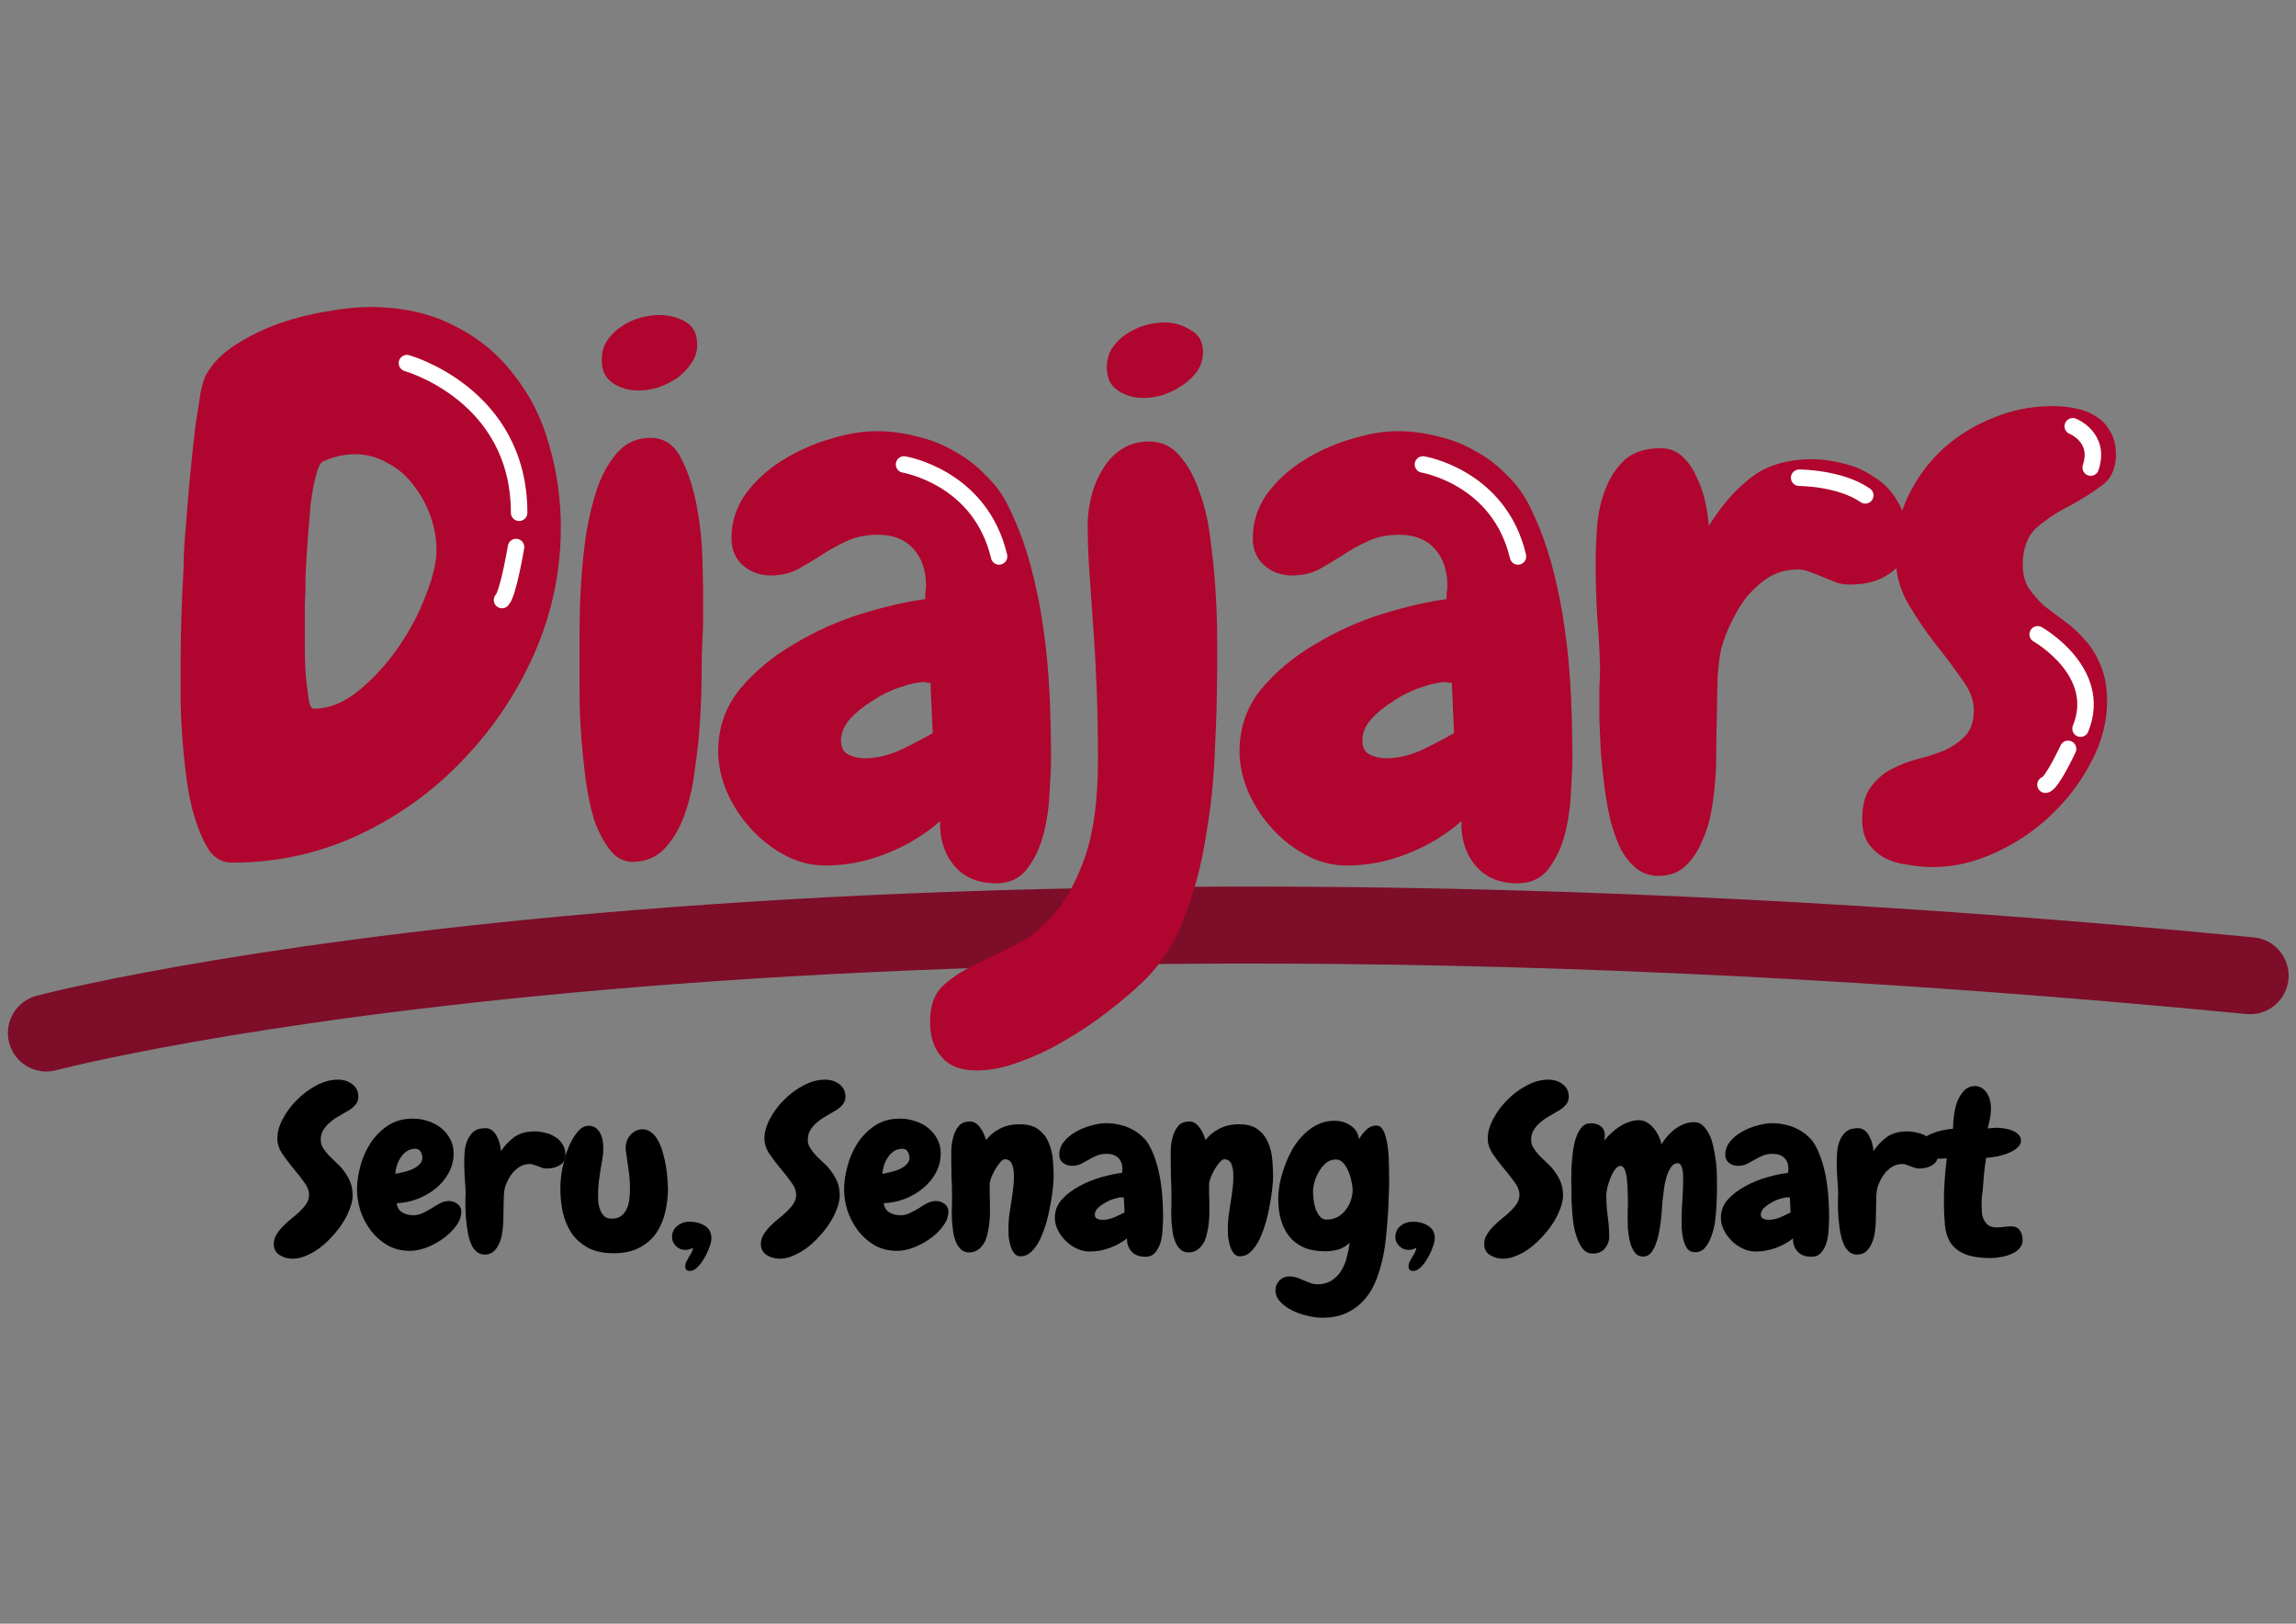 <?xml version="1.0" encoding="UTF-8" standalone="no"?>
<svg
   xmlns:dc="http://purl.org/dc/elements/1.1/"
   xmlns:cc="http://creativecommons.org/ns#"
   xmlns:rdf="http://www.w3.org/1999/02/22-rdf-syntax-ns#"
   xmlns:svg="http://www.w3.org/2000/svg"
   xmlns="http://www.w3.org/2000/svg"
   xmlns:sodipodi="http://sodipodi.sourceforge.net/DTD/sodipodi-0.dtd"
   xmlns:inkscape="http://www.inkscape.org/namespaces/inkscape"
   sodipodi:docname="Desain Logo Diajars Text, Wigunadz.svg"
   inkscape:version="1.0 (4035a4fb49, 2020-05-01)"
   id="svg3093"
   version="1.1"
   viewBox="0 0 297 210"
   height="210mm"
   width="297mm">
  <rect x="0" y="0" width="297" height="210" fill="#808080" stroke="none"/>
  <defs
     id="defs3087" />
  <sodipodi:namedview
     inkscape:window-maximized="1"
     inkscape:window-y="-8"
     inkscape:window-x="1358"
     inkscape:window-height="1027"
     inkscape:window-width="1920"
     showgrid="false"
     inkscape:document-rotation="0"
     inkscape:current-layer="layer1"
     inkscape:document-units="mm"
     inkscape:cy="345.32619"
     inkscape:cx="400"
     inkscape:zoom="0.5589876"
     inkscape:pageshadow="2"
     inkscape:pageopacity="0.0"
     borderopacity="1.0"
     bordercolor="#666666"
     pagecolor="#ffffff"
     id="base" />
  <g
     id="layer1"
     inkscape:groupmode="layer"
     inkscape:label="Lapis 1">
    <g
       id="g2999"
       transform="matrix(4.435,0,0,4.435,-352.209,-827.749)">
      <path
         style="opacity:0.998;fill:none;fill-opacity:1;stroke:#7d0d28;stroke-width:2.245;stroke-linecap:round;stroke-linejoin:round;stroke-miterlimit:4;stroke-dasharray:none;stroke-opacity:1"
         d="m 80.769,216.765 c 0,0 21.725,-5.785 64.276,-1.671"
         id="path1791" />
      <path
         id="path1793"
         style="font-style:normal;font-variant:normal;font-weight:normal;font-stretch:normal;font-size:13.778px;line-height:1.15;font-family:Chewy;-inkscape-font-specification:'Chewy, Normal';font-variant-ligatures:normal;font-variant-caps:normal;font-variant-numeric:normal;font-variant-east-asian:normal;letter-spacing:-0.344px;fill:#b0052e;fill-opacity:1;stroke-width:0.552"
         d="m 95.772,202.043 q 0,1.899 -0.777,3.668 -0.777,1.748 -2.093,3.107 -1.295,1.359 -3.042,2.179 -1.726,0.798 -3.646,0.798 h -0.043 q -0.388,0 -0.647,-0.345 -0.237,-0.367 -0.41,-0.906 -0.173,-0.539 -0.259,-1.208 -0.086,-0.669 -0.129,-1.295 -0.043,-0.647 -0.043,-1.143 0,-0.518 0,-0.777 0,-0.734 0.022,-1.446 0.022,-0.734 0.065,-1.467 0,-0.237 0.022,-0.69 0.043,-0.475 0.086,-1.057 0.043,-0.583 0.108,-1.208 0.065,-0.647 0.129,-1.187 0.086,-0.561 0.151,-0.971 0.086,-0.431 0.194,-0.583 0.28,-0.475 0.863,-0.841 0.583,-0.367 1.251,-0.604 0.69,-0.237 1.381,-0.345 0.712,-0.129 1.23,-0.129 1.424,0 2.46,0.539 1.057,0.518 1.748,1.424 0.712,0.885 1.036,2.05 0.345,1.165 0.345,2.438 z m -3.625,0.626 q 0,-0.475 -0.173,-0.971 -0.173,-0.496 -0.496,-0.906 -0.302,-0.41 -0.755,-0.647 -0.432,-0.259 -0.971,-0.259 -0.453,0 -0.928,0.216 -0.108,0.065 -0.194,0.41 -0.086,0.324 -0.151,0.798 -0.043,0.475 -0.086,1.036 -0.043,0.561 -0.065,1.079 0,0.496 -0.022,0.885 0,0.388 0,0.518 0,0.216 0,0.647 0,0.41 0.022,0.82 0.043,0.41 0.086,0.712 0.043,0.302 0.151,0.302 0.647,0 1.273,-0.496 0.647,-0.518 1.165,-1.251 0.518,-0.734 0.82,-1.532 0.324,-0.798 0.324,-1.359 z" />
      <path
         id="path1795"
         style="font-style:normal;font-variant:normal;font-weight:normal;font-stretch:normal;font-size:13.778px;line-height:1.15;font-family:Chewy;-inkscape-font-specification:'Chewy, Normal';font-variant-ligatures:normal;font-variant-caps:normal;font-variant-numeric:normal;font-variant-east-asian:normal;letter-spacing:-0.344px;fill:#b0052e;fill-opacity:1;stroke-width:0.552"
         d="m 99.751,196.692 q 0,0.302 -0.173,0.539 -0.151,0.237 -0.41,0.431 -0.259,0.173 -0.561,0.28 -0.302,0.086 -0.561,0.086 -0.432,0 -0.755,-0.216 -0.324,-0.216 -0.324,-0.669 0,-0.324 0.151,-0.561 0.173,-0.259 0.41,-0.41 0.237,-0.173 0.539,-0.259 0.302,-0.086 0.583,-0.086 0.41,0 0.755,0.194 0.345,0.194 0.345,0.669 z m 0.173,7.336 q 0,0.302 0,0.647 0,0.324 -0.022,0.626 -0.022,0.367 -0.022,0.992 0,0.604 -0.043,1.316 -0.043,0.712 -0.151,1.446 -0.086,0.734 -0.302,1.338 -0.216,0.604 -0.583,0.992 -0.345,0.367 -0.885,0.388 -0.41,0.022 -0.69,-0.324 -0.28,-0.345 -0.475,-0.885 -0.173,-0.561 -0.259,-1.23 -0.086,-0.69 -0.129,-1.316 -0.043,-0.647 -0.043,-1.187 0,-0.539 0,-0.798 0,-0.345 0,-0.971 0,-0.647 0.043,-1.381 0.043,-0.734 0.151,-1.489 0.129,-0.755 0.345,-1.381 0.237,-0.626 0.604,-1.014 0.367,-0.388 0.928,-0.388 0.583,0 0.885,0.583 0.302,0.583 0.453,1.359 0.151,0.777 0.173,1.553 0.022,0.755 0.022,1.122 z" />
      <path
         id="path1797"
         style="font-style:normal;font-variant:normal;font-weight:normal;font-stretch:normal;font-size:13.778px;line-height:1.15;font-family:Chewy;-inkscape-font-specification:'Chewy, Normal';font-variant-ligatures:normal;font-variant-caps:normal;font-variant-numeric:normal;font-variant-east-asian:normal;letter-spacing:-0.344px;fill:#b0052e;fill-opacity:1;stroke-width:0.552"
         d="m 110.072,208.71 q 0,0.388 -0.043,1.014 -0.022,0.626 -0.173,1.23 -0.151,0.583 -0.475,1.014 -0.324,0.431 -0.906,0.431 -0.798,0 -1.23,-0.518 -0.431,-0.518 -0.41,-1.295 -0.69,0.604 -1.575,0.949 -0.863,0.345 -1.769,0.345 -0.626,0 -1.187,-0.302 -0.561,-0.302 -0.992,-0.777 -0.431,-0.475 -0.69,-1.057 -0.259,-0.604 -0.259,-1.187 0,-1.036 0.626,-1.812 0.647,-0.777 1.575,-1.316 0.928,-0.561 1.963,-0.885 1.057,-0.324 1.877,-0.432 0,-0.108 0,-0.194 0.022,-0.086 0.022,-0.194 0,-0.669 -0.367,-1.079 -0.367,-0.41 -1.036,-0.41 -0.539,0 -0.928,0.194 -0.388,0.173 -0.734,0.41 -0.345,0.216 -0.69,0.41 -0.345,0.173 -0.777,0.173 -0.475,0 -0.82,-0.302 -0.324,-0.302 -0.324,-0.777 0,-0.712 0.41,-1.295 0.432,-0.583 1.057,-0.971 0.647,-0.41 1.381,-0.626 0.755,-0.237 1.381,-0.237 0.583,0 1.165,0.151 0.583,0.129 1.1,0.431 0.518,0.28 0.928,0.712 0.431,0.41 0.69,0.971 0.388,0.798 0.626,1.704 0.237,0.885 0.367,1.834 0.129,0.928 0.173,1.877 0.043,0.928 0.043,1.812 z m -3.452,-0.69 -0.065,-1.467 q -0.043,0 -0.086,0 -0.043,-0.022 -0.086,-0.022 -0.28,0 -0.712,0.151 -0.41,0.129 -0.798,0.388 -0.388,0.237 -0.669,0.539 -0.259,0.302 -0.259,0.626 0,0.302 0.216,0.41 0.216,0.108 0.496,0.108 0.475,0 1.014,-0.237 0.539,-0.259 0.949,-0.496 z" />
      <path
         id="path1799"
         style="font-style:normal;font-variant:normal;font-weight:normal;font-stretch:normal;font-size:13.778px;line-height:1.15;font-family:Chewy;-inkscape-font-specification:'Chewy, Normal';font-variant-ligatures:normal;font-variant-caps:normal;font-variant-numeric:normal;font-variant-east-asian:normal;letter-spacing:-0.344px;fill:#b0052e;fill-opacity:1;stroke-width:0.552"
         d="m 114.504,196.908 q 0,0.302 -0.173,0.561 -0.173,0.237 -0.432,0.41 -0.259,0.173 -0.561,0.28 -0.302,0.086 -0.561,0.086 -0.432,0 -0.755,-0.216 -0.324,-0.216 -0.324,-0.669 0,-0.324 0.151,-0.561 0.173,-0.259 0.41,-0.41 0.259,-0.173 0.539,-0.259 0.302,-0.086 0.583,-0.086 0.41,0 0.755,0.216 0.367,0.194 0.367,0.647 z m 0.41,9.364 q 0,1.014 -0.065,2.265 -0.043,1.23 -0.259,2.481 -0.194,1.251 -0.626,2.373 -0.431,1.122 -1.208,1.877 -0.431,0.41 -1.014,0.863 -0.583,0.453 -1.251,0.841 -0.647,0.388 -1.316,0.626 -0.669,0.259 -1.273,0.259 -0.69,0 -1.014,-0.388 -0.345,-0.367 -0.345,-1.036 0,-0.69 0.367,-1.036 0.367,-0.345 0.906,-0.604 0.539,-0.259 1.187,-0.583 0.626,-0.302 1.165,-0.928 0.539,-0.626 0.906,-1.683 0.367,-1.079 0.367,-2.826 0,-1.1 -0.043,-2.158 -0.043,-1.057 -0.129,-2.158 -0.043,-0.626 -0.086,-1.251 -0.043,-0.647 -0.043,-1.273 0,-0.388 0.108,-0.82 0.108,-0.432 0.324,-0.777 0.216,-0.367 0.539,-0.583 0.345,-0.237 0.82,-0.237 0.539,0 0.885,0.41 0.367,0.41 0.583,1.057 0.237,0.626 0.324,1.424 0.108,0.777 0.151,1.532 0.043,0.734 0.043,1.359 0,0.626 0,0.971 z" />
      <path
         id="path1801"
         style="font-style:normal;font-variant:normal;font-weight:normal;font-stretch:normal;font-size:13.778px;line-height:1.15;font-family:Chewy;-inkscape-font-specification:'Chewy, Normal';font-variant-ligatures:normal;font-variant-caps:normal;font-variant-numeric:normal;font-variant-east-asian:normal;letter-spacing:-0.344px;fill:#b0052e;fill-opacity:1;stroke-width:0.552"
         d="m 125.278,208.71 q 0,0.388 -0.043,1.014 -0.022,0.626 -0.173,1.23 -0.151,0.583 -0.475,1.014 -0.324,0.431 -0.906,0.431 -0.798,0 -1.23,-0.518 -0.431,-0.518 -0.41,-1.295 -0.69,0.604 -1.575,0.949 -0.863,0.345 -1.769,0.345 -0.626,0 -1.187,-0.302 -0.561,-0.302 -0.992,-0.777 -0.431,-0.475 -0.69,-1.057 -0.259,-0.604 -0.259,-1.187 0,-1.036 0.626,-1.812 0.647,-0.777 1.575,-1.316 0.928,-0.561 1.963,-0.885 1.057,-0.324 1.877,-0.432 0,-0.108 0,-0.194 0.022,-0.086 0.022,-0.194 0,-0.669 -0.367,-1.079 -0.367,-0.41 -1.036,-0.41 -0.539,0 -0.928,0.194 -0.388,0.173 -0.734,0.41 -0.345,0.216 -0.69,0.41 -0.345,0.173 -0.777,0.173 -0.475,0 -0.82,-0.302 -0.324,-0.302 -0.324,-0.777 0,-0.712 0.41,-1.295 0.432,-0.583 1.057,-0.971 0.647,-0.41 1.381,-0.626 0.755,-0.237 1.381,-0.237 0.583,0 1.165,0.151 0.583,0.129 1.1,0.431 0.518,0.28 0.928,0.712 0.431,0.41 0.69,0.971 0.388,0.798 0.626,1.704 0.237,0.885 0.367,1.834 0.129,0.928 0.173,1.877 0.043,0.928 0.043,1.812 z m -3.452,-0.69 -0.065,-1.467 q -0.043,0 -0.086,0 -0.043,-0.022 -0.086,-0.022 -0.28,0 -0.712,0.151 -0.41,0.129 -0.798,0.388 -0.388,0.237 -0.669,0.539 -0.259,0.302 -0.259,0.626 0,0.302 0.216,0.41 0.216,0.108 0.496,0.108 0.475,0 1.014,-0.237 0.539,-0.259 0.949,-0.496 z" />
      <path
         id="path1803"
         style="font-style:normal;font-variant:normal;font-weight:normal;font-stretch:normal;font-size:13.778px;line-height:1.15;font-family:Chewy;-inkscape-font-specification:'Chewy, Normal';font-variant-ligatures:normal;font-variant-caps:normal;font-variant-numeric:normal;font-variant-east-asian:normal;letter-spacing:-0.344px;fill:#b0052e;fill-opacity:1;stroke-width:0.552"
         d="m 133.529,203.682 q -0.302,0.022 -0.518,-0.043 -0.216,-0.086 -0.432,-0.173 -0.194,-0.086 -0.388,-0.151 -0.194,-0.086 -0.431,-0.065 -0.432,0.022 -0.777,0.237 -0.324,0.216 -0.604,0.539 -0.259,0.324 -0.453,0.734 -0.194,0.388 -0.302,0.777 -0.065,0.259 -0.108,0.798 -0.022,0.518 -0.022,1.122 -0.022,0.626 -0.022,1.187 0,0.561 -0.043,0.885 -0.022,0.345 -0.108,0.82 -0.086,0.453 -0.28,0.863 -0.173,0.41 -0.475,0.69 -0.302,0.28 -0.777,0.28 -0.367,0 -0.647,-0.216 -0.259,-0.216 -0.453,-0.561 -0.173,-0.367 -0.302,-0.841 -0.108,-0.475 -0.173,-0.971 -0.065,-0.518 -0.108,-1.036 -0.022,-0.518 -0.043,-0.971 0,-0.475 0,-0.863 0.022,-0.388 0.022,-0.626 -0.022,-0.755 -0.086,-1.51 -0.043,-0.777 -0.043,-1.532 0,-0.475 0.043,-1.057 0.043,-0.583 0.237,-1.079 0.194,-0.518 0.561,-0.863 0.388,-0.345 1.057,-0.345 0.367,0 0.626,0.237 0.259,0.237 0.41,0.583 0.173,0.345 0.259,0.734 0.086,0.388 0.108,0.712 0.518,-0.841 1.165,-1.359 0.647,-0.539 1.683,-0.583 0.518,-0.022 1.014,0.108 0.518,0.108 0.928,0.388 0.432,0.259 0.69,0.69 0.28,0.431 0.302,1.014 0.043,0.69 -0.41,1.057 -0.453,0.367 -1.1,0.388 z" />
      <path
         id="path1805"
         style="font-style:normal;font-variant:normal;font-weight:normal;font-stretch:normal;font-size:13.778px;line-height:1.15;font-family:Chewy;-inkscape-font-specification:'Chewy, Normal';font-variant-ligatures:normal;font-variant-caps:normal;font-variant-numeric:normal;font-variant-east-asian:normal;letter-spacing:-0.344px;fill:#b0052e;fill-opacity:1;stroke-width:0.552"
         d="m 141.132,199.885 q 0,0.626 -0.432,0.928 -0.41,0.302 -0.928,0.583 -0.518,0.259 -0.949,0.626 -0.41,0.367 -0.41,1.1 0,0.388 0.173,0.669 0.194,0.28 0.453,0.518 0.28,0.216 0.604,0.453 0.324,0.237 0.583,0.539 0.28,0.302 0.453,0.734 0.194,0.431 0.194,1.057 0,0.906 -0.475,1.791 -0.453,0.863 -1.187,1.553 -0.712,0.669 -1.618,1.079 -0.906,0.41 -1.791,0.41 -0.367,0 -0.734,-0.065 -0.367,-0.043 -0.669,-0.194 -0.28,-0.151 -0.475,-0.41 -0.194,-0.28 -0.194,-0.712 0,-0.604 0.237,-0.928 0.237,-0.345 0.604,-0.539 0.367,-0.194 0.777,-0.302 0.431,-0.108 0.798,-0.259 0.367,-0.173 0.604,-0.431 0.237,-0.259 0.237,-0.734 0,-0.453 -0.367,-0.928 -0.345,-0.496 -0.777,-1.036 -0.432,-0.561 -0.798,-1.187 -0.345,-0.626 -0.345,-1.381 0,-0.928 0.367,-1.704 0.388,-0.798 1.014,-1.381 0.647,-0.583 1.467,-0.906 0.82,-0.345 1.726,-0.345 0.345,0 0.669,0.065 0.345,0.065 0.604,0.237 0.259,0.151 0.41,0.431 0.173,0.259 0.173,0.669 z" />
      <path
         d="m 89.869,218.623 q 0,0.147 -0.105,0.255 -0.098,0.108 -0.238,0.178 -0.126,0.07 -0.259,0.153 -0.133,0.076 -0.245,0.178 -0.112,0.096 -0.182,0.217 -0.07,0.121 -0.07,0.274 0,0.134 0.07,0.242 0.07,0.108 0.168,0.217 0.105,0.102 0.224,0.217 0.126,0.108 0.224,0.249 0.105,0.134 0.175,0.306 0.07,0.172 0.07,0.402 0,0.159 -0.077,0.363 -0.07,0.198 -0.196,0.402 -0.126,0.204 -0.301,0.395 -0.168,0.191 -0.365,0.344 -0.189,0.147 -0.4,0.236 -0.21,0.096 -0.407,0.096 -0.217,0 -0.386,-0.108 -0.168,-0.108 -0.168,-0.325 0,-0.147 0.077,-0.268 0.077,-0.127 0.189,-0.242 0.112,-0.115 0.245,-0.223 0.14,-0.108 0.252,-0.217 0.112,-0.108 0.189,-0.223 0.077,-0.121 0.077,-0.255 0,-0.185 -0.147,-0.376 -0.14,-0.198 -0.315,-0.402 -0.175,-0.21 -0.323,-0.427 -0.14,-0.217 -0.14,-0.44 0,-0.274 0.161,-0.574 0.161,-0.306 0.414,-0.555 0.252,-0.255 0.568,-0.421 0.315,-0.166 0.624,-0.166 0.245,0 0.421,0.134 0.175,0.134 0.175,0.363 z"
         style="font-style:normal;font-variant:normal;font-weight:normal;font-stretch:normal;font-size:6.846px;line-height:1.15;font-family:Chewy;-inkscape-font-specification:'Chewy, Normal';font-variant-ligatures:normal;font-variant-caps:normal;font-variant-numeric:normal;font-variant-east-asian:normal;letter-spacing:-0.171px;stroke-width:0.171"
         id="path1807" />
      <path
         d="m 92.872,221.964 q 0,0.217 -0.154,0.427 -0.147,0.204 -0.379,0.37 -0.224,0.159 -0.484,0.261 -0.259,0.096 -0.477,0.096 -0.372,0 -0.666,-0.166 -0.287,-0.172 -0.484,-0.433 -0.196,-0.261 -0.301,-0.574 -0.098,-0.319 -0.098,-0.618 0,-0.319 0.098,-0.682 0.098,-0.363 0.294,-0.669 0.203,-0.306 0.505,-0.51 0.308,-0.204 0.729,-0.204 0.238,0 0.456,0.076 0.217,0.07 0.379,0.204 0.161,0.134 0.259,0.319 0.098,0.185 0.098,0.414 0,0.3 -0.14,0.561 -0.14,0.261 -0.372,0.453 -0.231,0.191 -0.533,0.312 -0.301,0.115 -0.617,0.127 0.028,0.185 0.161,0.268 0.14,0.083 0.33,0.083 0.14,0 0.273,-0.064 0.133,-0.064 0.259,-0.14 0.126,-0.083 0.245,-0.147 0.126,-0.064 0.252,-0.064 0.14,0 0.252,0.083 0.112,0.083 0.112,0.217 z m -1.136,-1.562 q 0,-0.083 -0.049,-0.172 -0.049,-0.089 -0.154,-0.089 -0.154,0 -0.259,0.076 -0.105,0.07 -0.175,0.185 -0.07,0.108 -0.112,0.236 -0.035,0.128 -0.042,0.236 0.098,-0.019 0.231,-0.051 0.14,-0.032 0.259,-0.083 0.126,-0.057 0.21,-0.14 0.091,-0.083 0.091,-0.198 z"
         style="font-style:normal;font-variant:normal;font-weight:normal;font-stretch:normal;font-size:6.846px;line-height:1.15;font-family:Chewy;-inkscape-font-specification:'Chewy, Normal';font-variant-ligatures:normal;font-variant-caps:normal;font-variant-numeric:normal;font-variant-east-asian:normal;letter-spacing:-0.171px;stroke-width:0.171"
         id="path1809" />
      <path
         d="m 95.413,220.714 q -0.098,0.007 -0.168,-0.013 -0.07,-0.025 -0.14,-0.051 -0.063,-0.025 -0.126,-0.045 -0.063,-0.025 -0.14,-0.019 -0.14,0.007 -0.252,0.07 -0.105,0.064 -0.196,0.159 -0.084,0.096 -0.147,0.217 -0.063,0.115 -0.098,0.23 -0.021,0.076 -0.035,0.236 -0.007,0.153 -0.007,0.332 -0.007,0.185 -0.007,0.351 0,0.166 -0.014,0.261 -0.007,0.102 -0.035,0.242 -0.028,0.134 -0.091,0.255 -0.056,0.121 -0.154,0.204 -0.098,0.083 -0.252,0.083 -0.119,0 -0.21,-0.064 -0.084,-0.064 -0.147,-0.166 -0.056,-0.108 -0.098,-0.249 -0.035,-0.14 -0.056,-0.287 -0.021,-0.153 -0.035,-0.306 -0.007,-0.153 -0.014,-0.287 0,-0.14 0,-0.255 0.007,-0.115 0.007,-0.185 -0.007,-0.223 -0.028,-0.446 -0.014,-0.23 -0.014,-0.453 0,-0.14 0.014,-0.312 0.014,-0.172 0.077,-0.319 0.063,-0.153 0.182,-0.255 0.126,-0.102 0.344,-0.102 0.119,0 0.203,0.07 0.084,0.07 0.133,0.172 0.056,0.102 0.084,0.217 0.028,0.115 0.035,0.21 0.168,-0.249 0.379,-0.402 0.21,-0.159 0.547,-0.172 0.168,-0.007 0.33,0.032 0.168,0.032 0.301,0.115 0.14,0.076 0.224,0.204 0.091,0.128 0.098,0.3 0.014,0.204 -0.133,0.312 -0.147,0.108 -0.358,0.115 z"
         style="font-style:normal;font-variant:normal;font-weight:normal;font-stretch:normal;font-size:6.846px;line-height:1.15;font-family:Chewy;-inkscape-font-specification:'Chewy, Normal';font-variant-ligatures:normal;font-variant-caps:normal;font-variant-numeric:normal;font-variant-east-asian:normal;letter-spacing:-0.171px;stroke-width:0.171"
         id="path1811" />
      <path
         d="m 98.9,221.275 q 0,0.351 -0.077,0.695 -0.077,0.344 -0.259,0.618 -0.182,0.268 -0.491,0.433 -0.301,0.166 -0.757,0.166 -0.449,0 -0.75,-0.159 -0.301,-0.166 -0.484,-0.433 -0.175,-0.268 -0.252,-0.606 -0.07,-0.338 -0.07,-0.688 0,-0.383 0.098,-0.759 0.021,-0.102 0.077,-0.281 0.063,-0.185 0.154,-0.357 0.098,-0.178 0.217,-0.306 0.126,-0.128 0.273,-0.128 0.14,0 0.224,0.07 0.084,0.07 0.133,0.178 0.049,0.102 0.063,0.223 0.014,0.115 0.014,0.21 0,0.147 -0.028,0.287 -0.021,0.14 -0.049,0.281 -0.028,0.191 -0.056,0.382 -0.021,0.191 -0.021,0.383 0,0.096 0.007,0.217 0.014,0.115 0.056,0.223 0.042,0.108 0.119,0.185 0.077,0.07 0.217,0.07 0.182,0 0.287,-0.089 0.112,-0.089 0.161,-0.223 0.056,-0.134 0.07,-0.287 0.014,-0.153 0.014,-0.281 0,-0.28 -0.042,-0.548 -0.042,-0.274 -0.077,-0.555 -0.007,-0.032 -0.007,-0.089 0,-0.096 0.035,-0.191 0.035,-0.096 0.098,-0.172 0.063,-0.076 0.154,-0.121 0.091,-0.051 0.203,-0.051 0.154,0 0.273,0.102 0.119,0.096 0.196,0.255 0.084,0.153 0.133,0.351 0.056,0.191 0.084,0.383 0.035,0.185 0.042,0.351 0.014,0.166 0.014,0.261 z"
         style="font-style:normal;font-variant:normal;font-weight:normal;font-stretch:normal;font-size:6.846px;line-height:1.15;font-family:Chewy;-inkscape-font-specification:'Chewy, Normal';font-variant-ligatures:normal;font-variant-caps:normal;font-variant-numeric:normal;font-variant-east-asian:normal;letter-spacing:-0.171px;stroke-width:0.171"
         id="path1813" />
      <path
         d="m 100.165,222.761 q 0,0.102 -0.063,0.261 -0.056,0.159 -0.147,0.312 -0.084,0.153 -0.196,0.261 -0.112,0.108 -0.217,0.108 -0.14,0 -0.14,-0.128 0,-0.076 0.035,-0.147 0.035,-0.07 0.077,-0.14 0.042,-0.064 0.077,-0.134 0.035,-0.064 0.035,-0.128 -0.105,0.064 -0.224,0.064 -0.161,0 -0.273,-0.115 -0.112,-0.115 -0.112,-0.255 0,-0.204 0.147,-0.325 0.147,-0.127 0.372,-0.127 0.252,0 0.442,0.121 0.189,0.121 0.189,0.37 z"
         style="font-style:normal;font-variant:normal;font-weight:normal;font-stretch:normal;font-size:6.846px;line-height:1.15;font-family:Chewy;-inkscape-font-specification:'Chewy, Normal';font-variant-ligatures:normal;font-variant-caps:normal;font-variant-numeric:normal;font-variant-east-asian:normal;letter-spacing:-0.171px;stroke-width:0.171"
         id="path1815" />
      <path
         d="m 104.076,218.623 q 0,0.147 -0.105,0.255 -0.098,0.108 -0.238,0.178 -0.126,0.07 -0.259,0.153 -0.133,0.076 -0.245,0.178 -0.112,0.096 -0.182,0.217 -0.07,0.121 -0.07,0.274 0,0.134 0.07,0.242 0.07,0.108 0.168,0.217 0.105,0.102 0.224,0.217 0.126,0.108 0.224,0.249 0.105,0.134 0.175,0.306 0.07,0.172 0.07,0.402 0,0.159 -0.077,0.363 -0.07,0.198 -0.196,0.402 -0.126,0.204 -0.301,0.395 -0.168,0.191 -0.365,0.344 -0.189,0.147 -0.4,0.236 -0.21,0.096 -0.407,0.096 -0.217,0 -0.386,-0.108 -0.168,-0.108 -0.168,-0.325 0,-0.147 0.077,-0.268 0.077,-0.127 0.189,-0.242 0.112,-0.115 0.245,-0.223 0.14,-0.108 0.252,-0.217 0.112,-0.108 0.189,-0.223 0.077,-0.121 0.077,-0.255 0,-0.185 -0.147,-0.376 -0.14,-0.198 -0.315,-0.402 -0.175,-0.21 -0.323,-0.427 -0.14,-0.217 -0.14,-0.44 0,-0.274 0.161,-0.574 0.161,-0.306 0.414,-0.555 0.252,-0.255 0.568,-0.421 0.316,-0.166 0.624,-0.166 0.245,0 0.421,0.134 0.175,0.134 0.175,0.363 z"
         style="font-style:normal;font-variant:normal;font-weight:normal;font-stretch:normal;font-size:6.846px;line-height:1.15;font-family:Chewy;-inkscape-font-specification:'Chewy, Normal';font-variant-ligatures:normal;font-variant-caps:normal;font-variant-numeric:normal;font-variant-east-asian:normal;letter-spacing:-0.171px;stroke-width:0.171"
         id="path1817" />
      <path
         d="m 107.079,221.964 q 0,0.217 -0.154,0.427 -0.147,0.204 -0.379,0.37 -0.224,0.159 -0.484,0.261 -0.259,0.096 -0.477,0.096 -0.372,0 -0.666,-0.166 -0.287,-0.172 -0.484,-0.433 -0.196,-0.261 -0.301,-0.574 -0.098,-0.319 -0.098,-0.618 0,-0.319 0.098,-0.682 0.098,-0.363 0.294,-0.669 0.203,-0.306 0.505,-0.51 0.308,-0.204 0.729,-0.204 0.238,0 0.456,0.076 0.217,0.07 0.379,0.204 0.161,0.134 0.259,0.319 0.098,0.185 0.098,0.414 0,0.3 -0.14,0.561 -0.14,0.261 -0.372,0.453 -0.231,0.191 -0.533,0.312 -0.301,0.115 -0.617,0.127 0.028,0.185 0.161,0.268 0.14,0.083 0.33,0.083 0.14,0 0.273,-0.064 0.133,-0.064 0.259,-0.14 0.126,-0.083 0.245,-0.147 0.126,-0.064 0.252,-0.064 0.14,0 0.252,0.083 0.112,0.083 0.112,0.217 z m -1.136,-1.562 q 0,-0.083 -0.049,-0.172 -0.049,-0.089 -0.154,-0.089 -0.154,0 -0.259,0.076 -0.105,0.07 -0.175,0.185 -0.07,0.108 -0.112,0.236 -0.035,0.128 -0.042,0.236 0.098,-0.019 0.231,-0.051 0.14,-0.032 0.259,-0.083 0.126,-0.057 0.21,-0.14 0.091,-0.083 0.091,-0.198 z"
         style="font-style:normal;font-variant:normal;font-weight:normal;font-stretch:normal;font-size:6.846px;line-height:1.15;font-family:Chewy;-inkscape-font-specification:'Chewy, Normal';font-variant-ligatures:normal;font-variant-caps:normal;font-variant-numeric:normal;font-variant-east-asian:normal;letter-spacing:-0.171px;stroke-width:0.171"
         id="path1819" />
      <path
         d="m 109.178,223.277 q -0.119,0 -0.189,-0.102 -0.07,-0.096 -0.105,-0.223 -0.035,-0.128 -0.049,-0.255 -0.007,-0.134 -0.007,-0.204 0,-0.191 0.021,-0.382 0.028,-0.191 0.056,-0.382 0.035,-0.191 0.056,-0.383 0.028,-0.191 0.028,-0.382 0,-0.076 -0.007,-0.166 -0.007,-0.089 -0.035,-0.166 -0.021,-0.083 -0.077,-0.134 -0.056,-0.051 -0.147,-0.051 -0.063,0 -0.14,0.096 -0.077,0.089 -0.147,0.21 -0.063,0.115 -0.112,0.236 -0.042,0.115 -0.042,0.172 0,0.14 0,0.287 0.007,0.14 0.007,0.287 v 0.37 q -0.007,0.115 -0.021,0.236 -0.014,0.121 -0.042,0.236 -0.021,0.115 -0.063,0.223 -0.042,0.102 -0.112,0.185 -0.063,0.076 -0.154,0.127 -0.091,0.051 -0.217,0.051 -0.14,0 -0.231,-0.083 -0.091,-0.083 -0.147,-0.21 -0.056,-0.134 -0.084,-0.293 -0.021,-0.166 -0.035,-0.319 -0.007,-0.159 -0.007,-0.287 0.007,-0.134 0.007,-0.21 v -0.3 q 0,-0.242 -0.014,-0.478 -0.007,-0.236 -0.007,-0.472 0,-0.128 0,-0.325 0.007,-0.198 0.056,-0.382 0.049,-0.191 0.161,-0.325 0.112,-0.134 0.33,-0.134 0.098,0 0.175,0.057 0.077,0.057 0.133,0.14 0.063,0.083 0.098,0.178 0.042,0.096 0.063,0.166 0.07,-0.089 0.161,-0.172 0.098,-0.083 0.217,-0.147 0.119,-0.064 0.266,-0.102 0.147,-0.038 0.337,-0.038 0.358,0 0.554,0.159 0.203,0.153 0.294,0.389 0.098,0.229 0.119,0.497 0.021,0.268 0.021,0.484 0,0.108 -0.021,0.325 -0.021,0.21 -0.07,0.472 -0.042,0.255 -0.119,0.529 -0.077,0.268 -0.182,0.491 -0.105,0.223 -0.252,0.363 -0.14,0.14 -0.323,0.14 z"
         style="font-style:normal;font-variant:normal;font-weight:normal;font-stretch:normal;font-size:6.846px;line-height:1.15;font-family:Chewy;-inkscape-font-specification:'Chewy, Normal';font-variant-ligatures:normal;font-variant-caps:normal;font-variant-numeric:normal;font-variant-east-asian:normal;letter-spacing:-0.171px;stroke-width:0.171"
         id="path1821" />
      <path
         d="m 113.338,222.2 q 0,0.115 -0.014,0.3 -0.007,0.185 -0.056,0.363 -0.049,0.172 -0.154,0.3 -0.105,0.127 -0.294,0.127 -0.259,0 -0.4,-0.153 -0.14,-0.153 -0.133,-0.383 -0.224,0.178 -0.512,0.281 -0.28,0.102 -0.575,0.102 -0.203,0 -0.386,-0.089 -0.182,-0.089 -0.323,-0.23 -0.14,-0.14 -0.224,-0.312 -0.084,-0.178 -0.084,-0.351 0,-0.306 0.203,-0.535 0.21,-0.23 0.512,-0.389 0.301,-0.166 0.638,-0.261 0.344,-0.096 0.61,-0.128 0,-0.032 0,-0.057 0.007,-0.025 0.007,-0.057 0,-0.198 -0.119,-0.319 -0.119,-0.121 -0.337,-0.121 -0.175,0 -0.301,0.057 -0.126,0.051 -0.238,0.121 -0.112,0.064 -0.224,0.121 -0.112,0.051 -0.252,0.051 -0.154,0 -0.266,-0.089 -0.105,-0.089 -0.105,-0.229 0,-0.21 0.133,-0.383 0.14,-0.172 0.344,-0.287 0.21,-0.121 0.449,-0.185 0.245,-0.07 0.449,-0.07 0.189,0 0.379,0.045 0.189,0.038 0.358,0.128 0.168,0.083 0.301,0.21 0.14,0.121 0.224,0.287 0.126,0.236 0.203,0.504 0.077,0.261 0.119,0.542 0.042,0.274 0.056,0.555 0.014,0.274 0.014,0.535 z m -1.122,-0.204 -0.021,-0.433 q -0.014,0 -0.028,0 -0.014,-0.007 -0.028,-0.007 -0.091,0 -0.231,0.045 -0.133,0.038 -0.259,0.115 -0.126,0.07 -0.217,0.159 -0.084,0.089 -0.084,0.185 0,0.089 0.07,0.121 0.07,0.032 0.161,0.032 0.154,0 0.33,-0.07 0.175,-0.076 0.308,-0.147 z"
         style="font-style:normal;font-variant:normal;font-weight:normal;font-stretch:normal;font-size:6.846px;line-height:1.15;font-family:Chewy;-inkscape-font-specification:'Chewy, Normal';font-variant-ligatures:normal;font-variant-caps:normal;font-variant-numeric:normal;font-variant-east-asian:normal;letter-spacing:-0.171px;stroke-width:0.171"
         id="path1823" />
      <path
         d="m 115.578,223.277 q -0.119,0 -0.189,-0.102 -0.07,-0.096 -0.105,-0.223 -0.035,-0.128 -0.049,-0.255 -0.007,-0.134 -0.007,-0.204 0,-0.191 0.021,-0.382 0.028,-0.191 0.056,-0.382 0.035,-0.191 0.056,-0.383 0.028,-0.191 0.028,-0.382 0,-0.076 -0.007,-0.166 -0.007,-0.089 -0.035,-0.166 -0.021,-0.083 -0.077,-0.134 -0.056,-0.051 -0.147,-0.051 -0.063,0 -0.14,0.096 -0.077,0.089 -0.147,0.21 -0.063,0.115 -0.112,0.236 -0.042,0.115 -0.042,0.172 0,0.14 0,0.287 0.007,0.14 0.007,0.287 v 0.37 q -0.007,0.115 -0.021,0.236 -0.014,0.121 -0.042,0.236 -0.021,0.115 -0.063,0.223 -0.042,0.102 -0.112,0.185 -0.063,0.076 -0.154,0.127 -0.091,0.051 -0.217,0.051 -0.14,0 -0.231,-0.083 -0.091,-0.083 -0.147,-0.21 -0.056,-0.134 -0.084,-0.293 -0.021,-0.166 -0.035,-0.319 -0.007,-0.159 -0.007,-0.287 0.007,-0.134 0.007,-0.21 v -0.3 q 0,-0.242 -0.014,-0.478 -0.007,-0.236 -0.007,-0.472 0,-0.128 0,-0.325 0.007,-0.198 0.056,-0.382 0.049,-0.191 0.161,-0.325 0.112,-0.134 0.33,-0.134 0.098,0 0.175,0.057 0.077,0.057 0.133,0.14 0.063,0.083 0.098,0.178 0.042,0.096 0.063,0.166 0.07,-0.089 0.161,-0.172 0.098,-0.083 0.217,-0.147 0.119,-0.064 0.266,-0.102 0.147,-0.038 0.337,-0.038 0.358,0 0.554,0.159 0.203,0.153 0.294,0.389 0.098,0.229 0.119,0.497 0.021,0.268 0.021,0.484 0,0.108 -0.021,0.325 -0.021,0.21 -0.07,0.472 -0.042,0.255 -0.119,0.529 -0.077,0.268 -0.182,0.491 -0.105,0.223 -0.252,0.363 -0.14,0.14 -0.323,0.14 z"
         style="font-style:normal;font-variant:normal;font-weight:normal;font-stretch:normal;font-size:6.846px;line-height:1.15;font-family:Chewy;-inkscape-font-specification:'Chewy, Normal';font-variant-ligatures:normal;font-variant-caps:normal;font-variant-numeric:normal;font-variant-east-asian:normal;letter-spacing:-0.171px;stroke-width:0.171"
         id="path1825" />
      <path
         d="m 119.934,220.925 q 0,0.325 -0.014,0.65 -0.007,0.325 -0.035,0.65 -0.021,0.281 -0.056,0.599 -0.035,0.319 -0.112,0.631 -0.077,0.319 -0.203,0.606 -0.126,0.293 -0.337,0.516 -0.203,0.223 -0.498,0.357 -0.294,0.134 -0.701,0.134 -0.189,0 -0.428,-0.057 -0.231,-0.051 -0.442,-0.153 -0.203,-0.102 -0.351,-0.255 -0.14,-0.147 -0.14,-0.344 0,-0.147 0.112,-0.274 0.119,-0.121 0.301,-0.121 0.112,0 0.21,0.032 0.105,0.038 0.203,0.083 0.105,0.045 0.196,0.076 0.098,0.038 0.196,0.038 0.259,0 0.435,-0.121 0.175,-0.115 0.28,-0.3 0.105,-0.178 0.154,-0.395 0.056,-0.21 0.077,-0.402 -0.14,0.147 -0.33,0.204 -0.182,0.051 -0.386,0.051 -0.372,0 -0.631,-0.115 -0.259,-0.121 -0.421,-0.325 -0.161,-0.21 -0.238,-0.484 -0.077,-0.274 -0.077,-0.593 0,-0.198 0.042,-0.446 0.049,-0.249 0.14,-0.504 0.091,-0.255 0.224,-0.497 0.14,-0.242 0.323,-0.427 0.182,-0.185 0.407,-0.3 0.231,-0.115 0.505,-0.115 0.266,0 0.47,0.14 0.21,0.14 0.245,0.395 0.077,-0.134 0.203,-0.261 0.126,-0.134 0.308,-0.134 0.098,0 0.161,0.089 0.07,0.089 0.105,0.236 0.042,0.14 0.063,0.312 0.021,0.166 0.028,0.332 0.007,0.159 0.007,0.293 0,0.134 0,0.198 z m -1.066,0.414 q 0,-0.096 -0.035,-0.249 -0.028,-0.153 -0.091,-0.293 -0.056,-0.14 -0.147,-0.242 -0.091,-0.102 -0.217,-0.102 -0.161,0 -0.287,0.102 -0.119,0.102 -0.203,0.249 -0.084,0.14 -0.133,0.306 -0.042,0.159 -0.042,0.274 0,0.083 0.014,0.223 0.014,0.14 0.056,0.274 0.049,0.134 0.126,0.229 0.077,0.096 0.203,0.096 0.189,0 0.33,-0.083 0.14,-0.083 0.231,-0.21 0.098,-0.128 0.147,-0.281 0.049,-0.153 0.049,-0.293 z"
         style="font-style:normal;font-variant:normal;font-weight:normal;font-stretch:normal;font-size:6.846px;line-height:1.15;font-family:Chewy;-inkscape-font-specification:'Chewy, Normal';font-variant-ligatures:normal;font-variant-caps:normal;font-variant-numeric:normal;font-variant-east-asian:normal;letter-spacing:-0.171px;stroke-width:0.171"
         id="path1827" />
      <path
         d="m 121.262,222.761 q 0,0.102 -0.063,0.261 -0.056,0.159 -0.147,0.312 -0.084,0.153 -0.196,0.261 -0.112,0.108 -0.217,0.108 -0.14,0 -0.14,-0.128 0,-0.076 0.035,-0.147 0.035,-0.07 0.077,-0.14 0.042,-0.064 0.077,-0.134 0.035,-0.064 0.035,-0.128 -0.105,0.064 -0.224,0.064 -0.161,0 -0.273,-0.115 -0.112,-0.115 -0.112,-0.255 0,-0.204 0.147,-0.325 0.147,-0.127 0.372,-0.127 0.252,0 0.442,0.121 0.189,0.121 0.189,0.37 z"
         style="font-style:normal;font-variant:normal;font-weight:normal;font-stretch:normal;font-size:6.846px;line-height:1.15;font-family:Chewy;-inkscape-font-specification:'Chewy, Normal';font-variant-ligatures:normal;font-variant-caps:normal;font-variant-numeric:normal;font-variant-east-asian:normal;letter-spacing:-0.171px;stroke-width:0.171"
         id="path1829" />
      <path
         d="m 125.173,218.623 q 0,0.147 -0.105,0.255 -0.098,0.108 -0.238,0.178 -0.126,0.07 -0.259,0.153 -0.133,0.076 -0.245,0.178 -0.112,0.096 -0.182,0.217 -0.07,0.121 -0.07,0.274 0,0.134 0.07,0.242 0.07,0.108 0.168,0.217 0.105,0.102 0.224,0.217 0.126,0.108 0.224,0.249 0.105,0.134 0.175,0.306 0.07,0.172 0.07,0.402 0,0.159 -0.077,0.363 -0.07,0.198 -0.196,0.402 -0.126,0.204 -0.301,0.395 -0.168,0.191 -0.365,0.344 -0.189,0.147 -0.4,0.236 -0.21,0.096 -0.407,0.096 -0.217,0 -0.386,-0.108 -0.168,-0.108 -0.168,-0.325 0,-0.147 0.077,-0.268 0.077,-0.127 0.189,-0.242 0.112,-0.115 0.245,-0.223 0.14,-0.108 0.252,-0.217 0.112,-0.108 0.189,-0.223 0.077,-0.121 0.077,-0.255 0,-0.185 -0.147,-0.376 -0.14,-0.198 -0.315,-0.402 -0.175,-0.21 -0.323,-0.427 -0.14,-0.217 -0.14,-0.44 0,-0.274 0.161,-0.574 0.161,-0.306 0.414,-0.555 0.252,-0.255 0.568,-0.421 0.315,-0.166 0.624,-0.166 0.245,0 0.421,0.134 0.175,0.134 0.175,0.363 z"
         style="font-style:normal;font-variant:normal;font-weight:normal;font-stretch:normal;font-size:6.846px;line-height:1.15;font-family:Chewy;-inkscape-font-specification:'Chewy, Normal';font-variant-ligatures:normal;font-variant-caps:normal;font-variant-numeric:normal;font-variant-east-asian:normal;letter-spacing:-0.171px;stroke-width:0.171"
         id="path1831" />
      <path
         d="m 129.494,220.995 q 0,0.121 0,0.332 0,0.204 -0.014,0.446 -0.007,0.242 -0.042,0.491 -0.035,0.242 -0.112,0.44 -0.07,0.198 -0.182,0.325 -0.112,0.128 -0.287,0.128 -0.154,0 -0.238,-0.115 -0.077,-0.121 -0.112,-0.28 -0.035,-0.159 -0.042,-0.325 0,-0.166 0,-0.261 0,-0.287 0.021,-0.561 0.021,-0.274 0.021,-0.561 0,-0.032 0,-0.115 0,-0.083 -0.014,-0.166 -0.014,-0.083 -0.049,-0.147 -0.028,-0.064 -0.091,-0.064 -0.126,0 -0.203,0.121 -0.077,0.115 -0.126,0.274 -0.049,0.159 -0.07,0.319 -0.021,0.153 -0.028,0.23 -0.014,0.083 -0.028,0.249 -0.007,0.166 -0.028,0.363 -0.014,0.198 -0.056,0.408 -0.035,0.204 -0.098,0.376 -0.056,0.166 -0.147,0.274 -0.091,0.108 -0.224,0.108 -0.168,0 -0.259,-0.134 -0.091,-0.134 -0.133,-0.312 -0.042,-0.178 -0.056,-0.363 -0.007,-0.185 -0.007,-0.287 0,-0.108 0,-0.21 0.007,-0.102 0.007,-0.21 0,-0.045 0,-0.147 0,-0.102 -0.007,-0.223 0,-0.127 -0.014,-0.261 -0.007,-0.134 -0.028,-0.242 -0.021,-0.115 -0.063,-0.185 -0.042,-0.07 -0.098,-0.07 -0.091,0 -0.168,0.108 -0.077,0.102 -0.133,0.249 -0.056,0.14 -0.091,0.28 -0.028,0.14 -0.028,0.204 v 0.038 q 0,0.306 0.042,0.599 0.042,0.293 0.042,0.599 0,0.178 -0.126,0.332 -0.126,0.147 -0.351,0.147 -0.161,0 -0.266,-0.108 -0.105,-0.115 -0.175,-0.293 -0.07,-0.178 -0.112,-0.389 -0.035,-0.217 -0.049,-0.421 -0.014,-0.21 -0.021,-0.376 0,-0.172 0,-0.255 0,-0.096 -0.007,-0.281 0,-0.185 0.007,-0.402 0.014,-0.217 0.042,-0.44 0.028,-0.229 0.091,-0.414 0.063,-0.185 0.161,-0.3 0.105,-0.121 0.266,-0.121 0.182,0 0.294,0.089 0.119,0.089 0.119,0.268 0,0.038 -0.007,0.076 0,0.038 -0.007,0.07 0.077,-0.102 0.189,-0.204 0.112,-0.108 0.238,-0.191 0.133,-0.089 0.28,-0.14 0.147,-0.057 0.294,-0.057 0.14,0 0.252,0.07 0.112,0.07 0.196,0.178 0.084,0.102 0.14,0.223 0.056,0.121 0.077,0.23 0.07,-0.115 0.168,-0.23 0.105,-0.121 0.224,-0.21 0.119,-0.089 0.259,-0.147 0.147,-0.057 0.301,-0.057 0.147,0 0.252,0.096 0.105,0.096 0.182,0.249 0.077,0.147 0.119,0.338 0.042,0.185 0.07,0.37 0.028,0.178 0.035,0.338 0.007,0.153 0.007,0.242 z"
         style="font-style:normal;font-variant:normal;font-weight:normal;font-stretch:normal;font-size:6.846px;line-height:1.15;font-family:Chewy;-inkscape-font-specification:'Chewy, Normal';font-variant-ligatures:normal;font-variant-caps:normal;font-variant-numeric:normal;font-variant-east-asian:normal;letter-spacing:-0.171px;stroke-width:0.171"
         id="path1833" />
      <path
         d="m 132.764,222.2 q 0,0.115 -0.014,0.3 -0.007,0.185 -0.056,0.363 -0.049,0.172 -0.154,0.3 -0.105,0.127 -0.294,0.127 -0.259,0 -0.4,-0.153 -0.14,-0.153 -0.133,-0.383 -0.224,0.178 -0.512,0.281 -0.28,0.102 -0.575,0.102 -0.203,0 -0.386,-0.089 -0.182,-0.089 -0.323,-0.23 -0.14,-0.14 -0.224,-0.312 -0.084,-0.178 -0.084,-0.351 0,-0.306 0.203,-0.535 0.21,-0.23 0.512,-0.389 0.301,-0.166 0.638,-0.261 0.344,-0.096 0.61,-0.128 0,-0.032 0,-0.057 0.007,-0.025 0.007,-0.057 0,-0.198 -0.119,-0.319 -0.119,-0.121 -0.337,-0.121 -0.175,0 -0.301,0.057 -0.126,0.051 -0.238,0.121 -0.112,0.064 -0.224,0.121 -0.112,0.051 -0.252,0.051 -0.154,0 -0.266,-0.089 -0.105,-0.089 -0.105,-0.229 0,-0.21 0.133,-0.383 0.14,-0.172 0.344,-0.287 0.21,-0.121 0.449,-0.185 0.245,-0.07 0.449,-0.07 0.189,0 0.379,0.045 0.189,0.038 0.358,0.128 0.168,0.083 0.301,0.21 0.14,0.121 0.224,0.287 0.126,0.236 0.203,0.504 0.077,0.261 0.119,0.542 0.042,0.274 0.056,0.555 0.014,0.274 0.014,0.535 z m -1.122,-0.204 -0.021,-0.433 q -0.014,0 -0.028,0 -0.014,-0.007 -0.028,-0.007 -0.091,0 -0.231,0.045 -0.133,0.038 -0.259,0.115 -0.126,0.07 -0.217,0.159 -0.084,0.089 -0.084,0.185 0,0.089 0.07,0.121 0.07,0.032 0.161,0.032 0.154,0 0.33,-0.07 0.175,-0.076 0.308,-0.147 z"
         style="font-style:normal;font-variant:normal;font-weight:normal;font-stretch:normal;font-size:6.846px;line-height:1.15;font-family:Chewy;-inkscape-font-specification:'Chewy, Normal';font-variant-ligatures:normal;font-variant-caps:normal;font-variant-numeric:normal;font-variant-east-asian:normal;letter-spacing:-0.171px;stroke-width:0.171"
         id="path1835" />
      <path
         d="m 135.445,220.714 q -0.098,0.007 -0.168,-0.013 -0.07,-0.025 -0.14,-0.051 -0.063,-0.025 -0.126,-0.045 -0.063,-0.025 -0.14,-0.019 -0.14,0.007 -0.252,0.07 -0.105,0.064 -0.196,0.159 -0.084,0.096 -0.147,0.217 -0.063,0.115 -0.098,0.23 -0.021,0.076 -0.035,0.236 -0.007,0.153 -0.007,0.332 -0.007,0.185 -0.007,0.351 0,0.166 -0.014,0.261 -0.007,0.102 -0.035,0.242 -0.028,0.134 -0.091,0.255 -0.056,0.121 -0.154,0.204 -0.098,0.083 -0.252,0.083 -0.119,0 -0.21,-0.064 -0.084,-0.064 -0.147,-0.166 -0.056,-0.108 -0.098,-0.249 -0.035,-0.14 -0.056,-0.287 -0.021,-0.153 -0.035,-0.306 -0.007,-0.153 -0.014,-0.287 0,-0.14 0,-0.255 0.007,-0.115 0.007,-0.185 -0.007,-0.223 -0.028,-0.446 -0.014,-0.23 -0.014,-0.453 0,-0.14 0.014,-0.312 0.014,-0.172 0.077,-0.319 0.063,-0.153 0.182,-0.255 0.126,-0.102 0.344,-0.102 0.119,0 0.203,0.07 0.084,0.07 0.133,0.172 0.056,0.102 0.084,0.217 0.028,0.115 0.035,0.21 0.168,-0.249 0.379,-0.402 0.21,-0.159 0.547,-0.172 0.168,-0.007 0.33,0.032 0.168,0.032 0.301,0.115 0.14,0.076 0.224,0.204 0.091,0.128 0.098,0.3 0.014,0.204 -0.133,0.312 -0.147,0.108 -0.358,0.115 z"
         style="font-style:normal;font-variant:normal;font-weight:normal;font-stretch:normal;font-size:6.846px;line-height:1.15;font-family:Chewy;-inkscape-font-specification:'Chewy, Normal';font-variant-ligatures:normal;font-variant-caps:normal;font-variant-numeric:normal;font-variant-east-asian:normal;letter-spacing:-0.171px;stroke-width:0.171"
         id="path1837" />
      <path
         d="m 137.495,223.328 q -0.498,0 -0.778,-0.121 -0.273,-0.115 -0.414,-0.331 -0.133,-0.217 -0.161,-0.523 -0.028,-0.306 -0.028,-0.682 0,-0.3 0.021,-0.599 0.021,-0.306 0.063,-0.65 -0.098,0 -0.154,0.007 -0.056,0 -0.091,0 -0.224,0 -0.386,-0.089 -0.168,-0.089 -0.168,-0.274 0,-0.115 0.098,-0.204 0.091,-0.089 0.238,-0.153 0.147,-0.064 0.315,-0.102 0.175,-0.038 0.33,-0.051 0,-0.178 0.028,-0.395 0.028,-0.217 0.098,-0.402 0.077,-0.191 0.203,-0.319 0.126,-0.128 0.323,-0.128 0.112,0 0.196,0.064 0.091,0.057 0.147,0.153 0.056,0.089 0.084,0.204 0.028,0.115 0.028,0.223 0,0.128 -0.021,0.261 -0.021,0.134 -0.077,0.331 0.119,-0.013 0.161,-0.013 0.042,-0.007 0.077,-0.007 0.119,0 0.245,0.019 0.133,0.019 0.238,0.064 0.112,0.045 0.182,0.121 0.07,0.07 0.07,0.172 0,0.115 -0.105,0.204 -0.098,0.089 -0.252,0.153 -0.154,0.064 -0.33,0.102 -0.175,0.032 -0.33,0.045 -0.042,0.261 -0.063,0.484 -0.014,0.217 -0.035,0.44 -0.014,0.108 -0.028,0.223 -0.007,0.108 -0.007,0.223 0,0.083 0.007,0.198 0.007,0.108 0.049,0.21 0.042,0.102 0.133,0.178 0.091,0.07 0.252,0.07 0.098,0 0.203,-0.013 0.105,-0.019 0.21,-0.019 0.182,0 0.259,0.115 0.084,0.115 0.084,0.293 0,0.134 -0.091,0.236 -0.084,0.096 -0.217,0.153 -0.133,0.064 -0.301,0.096 -0.161,0.032 -0.308,0.032 z"
         style="font-style:normal;font-variant:normal;font-weight:normal;font-stretch:normal;font-size:6.846px;line-height:1.15;font-family:Chewy;-inkscape-font-specification:'Chewy, Normal';font-variant-ligatures:normal;font-variant-caps:normal;font-variant-numeric:normal;font-variant-east-asian:normal;letter-spacing:-0.171px;stroke-width:0.171"
         id="path1839" />
      <path
         style="opacity:0.998;fill:#b0052e;fill-opacity:1;stroke:#ffffff;stroke-width:0.481;stroke-linecap:round;stroke-linejoin:round;stroke-miterlimit:4;stroke-dasharray:none;stroke-opacity:1"
         d="m 91.285,197.23 c 0,0 3.272,0.909 3.272,4.363"
         id="path1841" />
      <path
         style="opacity:0.998;fill:#b0052e;fill-opacity:1;stroke:#ffffff;stroke-width:0.481;stroke-linecap:round;stroke-linejoin:round;stroke-miterlimit:4;stroke-dasharray:none;stroke-opacity:1"
         d="m 94.467,202.593 c 0,0 -0.227,1.363 -0.409,1.545"
         id="path1843" />
      <path
         style="opacity:0.998;fill:none;fill-opacity:1;stroke:#ffffff;stroke-width:0.481;stroke-linecap:round;stroke-linejoin:round;stroke-miterlimit:4;stroke-dasharray:none;stroke-opacity:1"
         d="m 105.784,200.185 c 0,0 2.227,0.364 2.772,2.682"
         id="path1845" />
      <path
         id="path1847"
         d="m 120.919,200.185 c 0,0 2.227,0.364 2.772,2.682"
         style="opacity:0.998;fill:none;fill-opacity:1;stroke:#ffffff;stroke-width:0.481;stroke-linecap:round;stroke-linejoin:round;stroke-miterlimit:4;stroke-dasharray:none;stroke-opacity:1" />
      <path
         style="opacity:0.998;fill:none;fill-opacity:1;stroke:#ffffff;stroke-width:0.481;stroke-linecap:round;stroke-linejoin:round;stroke-miterlimit:4;stroke-dasharray:none;stroke-opacity:1"
         d="m 131.892,200.572 c 0,0 1.189,0 1.928,0.514"
         id="path1849" />
      <path
         style="opacity:0.998;fill:none;fill-opacity:1;stroke:#ffffff;stroke-width:0.481;stroke-linecap:round;stroke-linejoin:round;stroke-miterlimit:4;stroke-dasharray:none;stroke-opacity:1"
         d="m 139.872,199.071 c 0,0 0.818,0.318 0.523,1.204"
         id="path1851" />
      <path
         style="opacity:0.998;fill:none;fill-opacity:1;stroke:#ffffff;stroke-width:0.481;stroke-linecap:round;stroke-linejoin:round;stroke-miterlimit:4;stroke-dasharray:none;stroke-opacity:1"
         d="m 138.849,205.139 c 0,0 1.932,1.091 1.25,2.75"
         id="path1853" />
      <path
         style="opacity:0.998;fill:none;fill-opacity:1;stroke:#ffffff;stroke-width:0.481;stroke-linecap:round;stroke-linejoin:round;stroke-miterlimit:4;stroke-dasharray:none;stroke-opacity:1"
         d="m 139.735,208.479 c 0,0 -0.477,1.023 -0.659,1.045"
         id="path1855" />
    </g>
  </g>
</svg>
